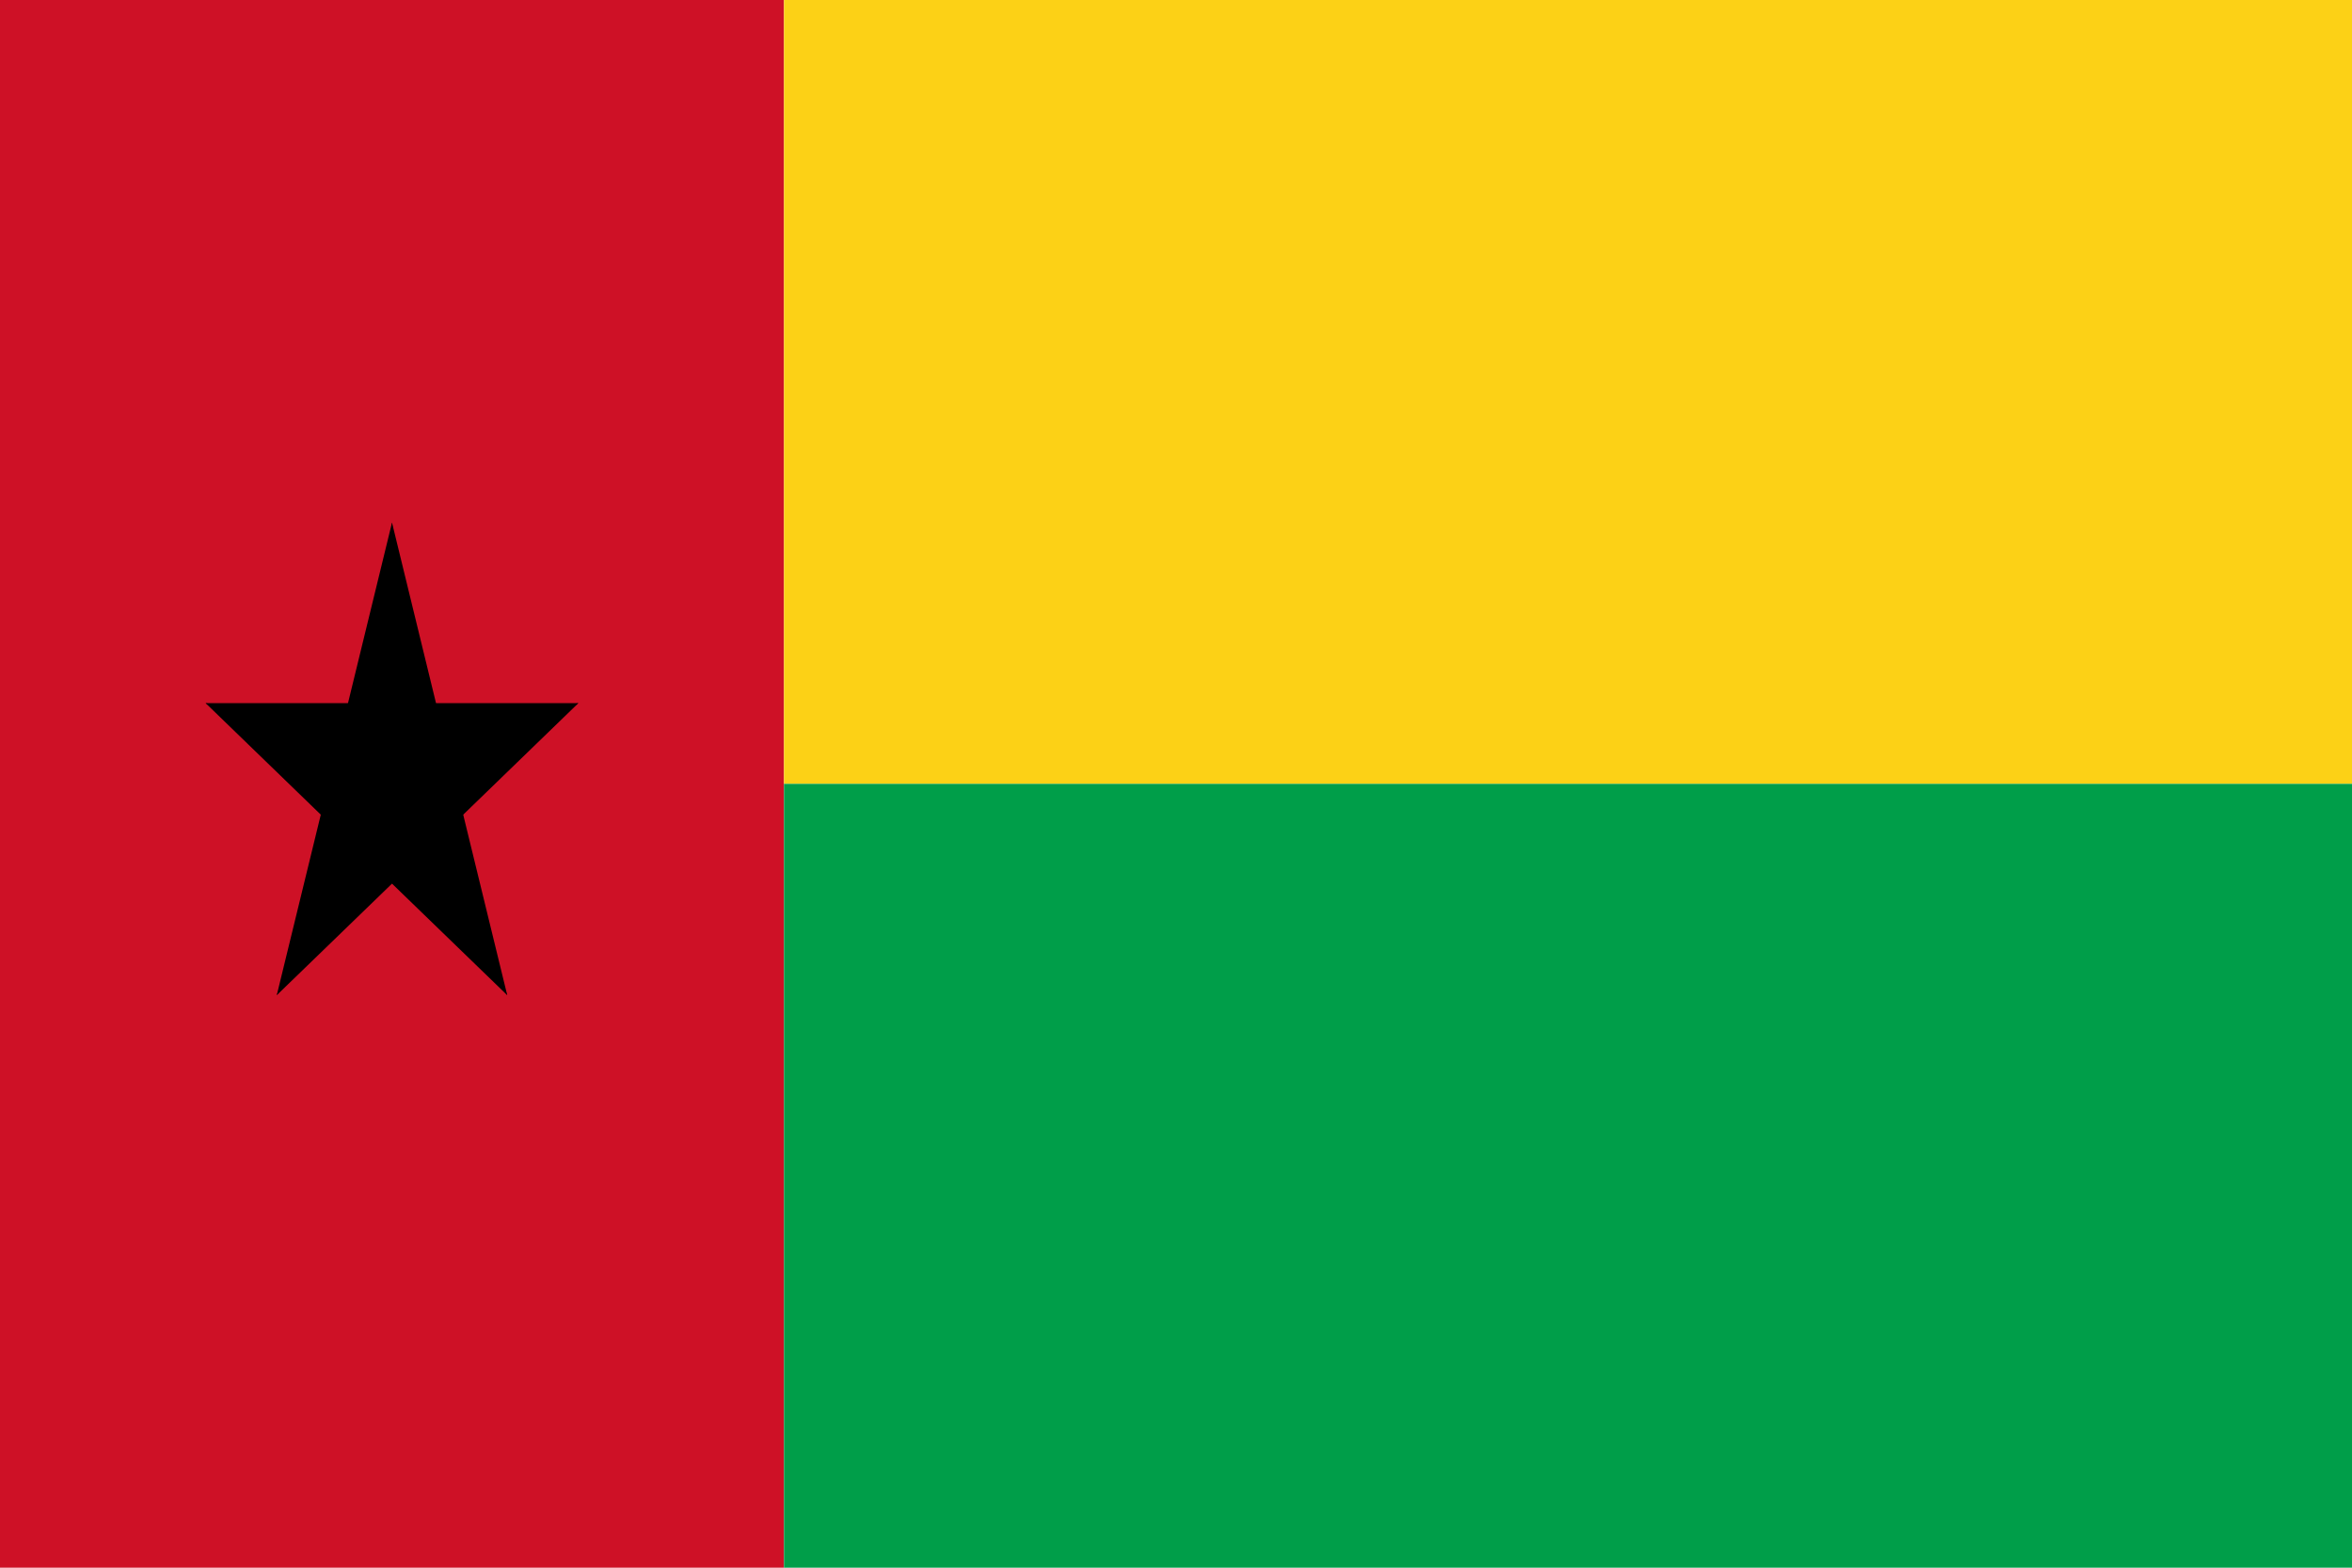 <?xml version="1.0" encoding="UTF-8" standalone="no"?>
<svg
   xmlns:dc="http://purl.org/dc/elements/1.1/"
   xmlns:cc="http://creativecommons.org/ns#"
   xmlns:rdf="http://www.w3.org/1999/02/22-rdf-syntax-ns#"
   xmlns:svg="http://www.w3.org/2000/svg"
   xmlns="http://www.w3.org/2000/svg"
   xmlns:xlink="http://www.w3.org/1999/xlink"
   xmlns:sodipodi="http://sodipodi.sourceforge.net/DTD/sodipodi-0.dtd"
   xmlns:inkscape="http://www.inkscape.org/namespaces/inkscape"
   version="1.1"
   width="900"
   height="600"
   viewBox="0 0 9 6"
   id="Flag_of_Guinea-Bissau"
   inkscape:version="0.47 r22583"
   sodipodi:docname="Flag_of_Guinea-Bissau.svg">
  <defs
     id="defs3042">
    <inkscape:perspective
       sodipodi:type="inkscape:persp3d"
       inkscape:vp_x="0 : 300 : 1"
       inkscape:vp_y="0 : 1000 : 0"
       inkscape:vp_z="1200 : 300 : 1"
       inkscape:persp3d-origin="600 : 200 : 1"
       id="perspective3046" />
  </defs>
  <sodipodi:namedview
     pagecolor="#ffffff"
     bordercolor="#666666"
     borderopacity="1"
     objecttolerance="10"
     gridtolerance="10"
     guidetolerance="10"
     inkscape:pageopacity="0"
     inkscape:pageshadow="2"
     inkscape:window-width="1162"
     inkscape:window-height="773"
     id="namedview3040"
     showgrid="false"
     inkscape:zoom="0.41833333"
     inkscape:cx="600"
     inkscape:cy="300"
     inkscape:window-x="0"
     inkscape:window-y="0"
     inkscape:window-maximized="0"
     inkscape:current-layer="Flag_of_Guinea-Bissau" />
  <rect
     width="3"
     height="6"
     id="rect3021"
     x="0"
     y="0"
     style="fill:#ce1126" />
  <rect
     width="6"
     height="3"
     x="3"
     id="rect3023"
     y="0"
     style="fill:#fcd116" />
  <rect
     width="6"
     height="3"
     x="3"
     y="3"
     id="rect3025"
     style="fill:#009e49" />
  <g
     id="star"
     transform="matrix(0.75,0,0,1,1.5,3)"
     style="fill:#000000">
    <g
       id="cone">
      <polygon
         id="triangle"
         points="0,1 0.5,1 0,0 "
         transform="matrix(0.951,0.309,-0.309,0.951,0,-1)" />
      <use
         xlink:href="#triangle"
         transform="scale(-1,1)"
         id="use3030"
         x="0"
         y="0"
         width="12"
         height="6" />
    </g>
    <use
       xlink:href="#cone"
       transform="matrix(0.309,0.951,-0.951,0.309,0,0)"
       id="use3032"
       x="0"
       y="0"
       width="12"
       height="6" />
    <use
       xlink:href="#cone"
       transform="matrix(0.309,-0.951,0.951,0.309,0,0)"
       id="use3034"
       x="0"
       y="0"
       width="12"
       height="6" />
    <use
       xlink:href="#cone"
       transform="matrix(-0.809,0.588,-0.588,-0.809,0,0)"
       id="use3036"
       x="0"
       y="0"
       width="12"
       height="6" />
    <use
       xlink:href="#cone"
       transform="matrix(-0.809,-0.588,0.588,-0.809,0,0)"
       id="use3038"
       x="0"
       y="0"
       width="12"
       height="6" />
  </g>
</svg>
